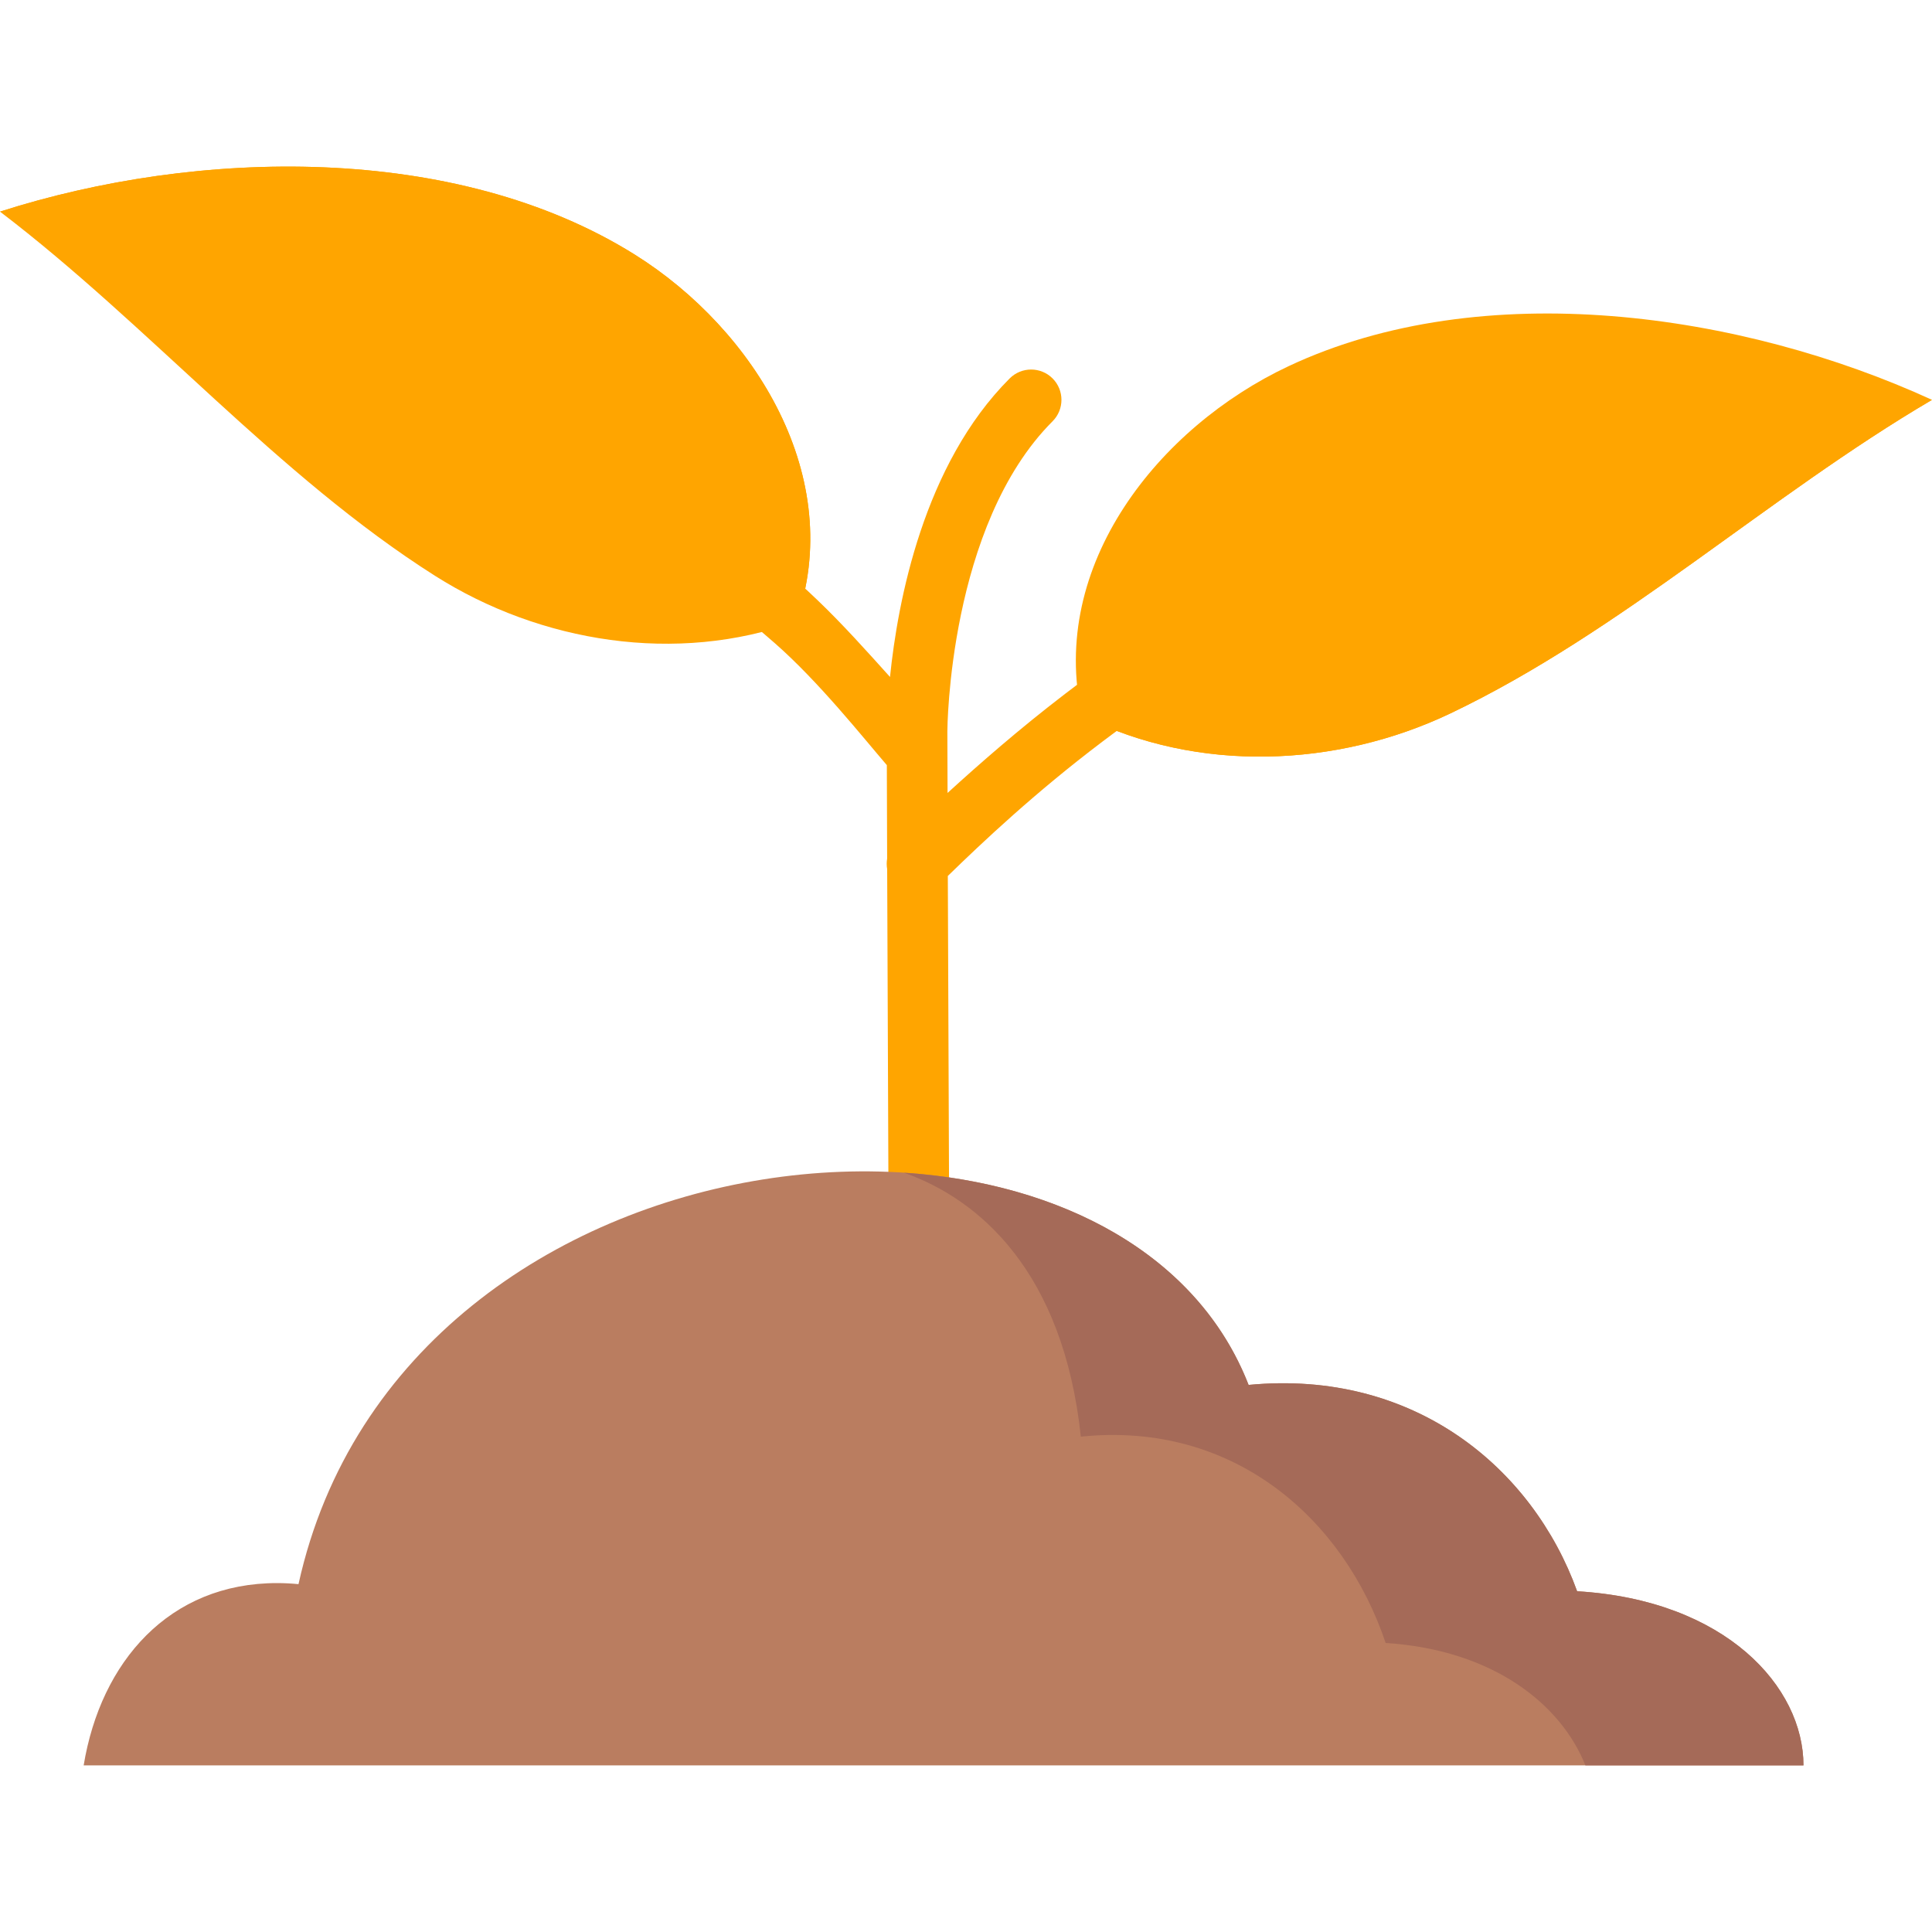 <?xml version="1.0" encoding="iso-8859-1"?>
<!-- Generator: Adobe Illustrator 19.0.0, SVG Export Plug-In . SVG Version: 6.00 Build 0)  -->
<svg version="1.1" id="Capa_1" xmlns="http://www.w3.org/2000/svg" xmlns:xlink="http://www.w3.org/1999/xlink" x="0px" y="0px"
	 viewBox="0 0 512 512" style="enable-background:new 0 0 512 512;" xml:space="preserve">
<path style="fill:#FFA500;" d="M339.641,161.789v-0.436c0-5.73-6.089-9.429-11.162-6.764c-15.978,8.392-31.618,18.097-46.234,29.3
	c-12.248,9.387-22.659,18.514-31.133,26.249l-0.052-16.318c0-0.543,0.319-54.612,27.883-82.175c3.137-3.138,3.137-8.224,0-11.362
	c-3.138-3.136-8.224-3.136-11.362,0c-22.85,22.851-29.678,59.082-31.719,79.119c-5.919-6.583-12.664-14.109-19.254-20.396
	c-25.374-24.211-53.646-43.297-81.031-58.093c-5.069-2.739-11.223,0.965-11.223,6.726l0,0c0,2.686,1.417,5.164,3.719,6.548
	c24.554,14.77,50.923,33.213,77.224,56.229c11.714,10.251,23.409,25.021,29.724,32.349l0.08,24.788
	c-0.155,0.916-0.155,1.854,0.009,2.769l0.669,168.631c0.014,4.428,3.608,8.007,8.033,8.007c0.008,0,0.018,0,0.026,0
	c4.437-0.015,8.022-3.622,8.008-8.06l-0.663-166.762c9.248-9,23.052-22.04,40.928-35.568c13.92-10.535,28.626-19.845,43.554-28.086
	C338.109,167.135,339.641,164.58,339.641,161.789z"/>
<g>
	<path style="fill:#FFA500;" d="M0,56.084c39.574,30.142,73.485,70.008,115.271,96.502c27.965,17.73,64.088,23.547,95.682,12.125
		c13.463-37.99-10.938-77.333-42.702-97.221C120.673,37.701,52.158,39.364,0,56.084z"/>
	<path style="fill:#FFA500;" d="M512,105.964c-43.441,25.516-82.365,61.496-127.588,83.076
		c-30.265,14.442-67.291,15.917-97.677,0.607c-8.937-39.829,20.361-76.434,54.708-92.585C392.889,72.868,461.58,82.836,512,105.964z
		"/>
</g>
<g>
	<path style="fill:#FFA500;" d="M168.251,67.49C120.673,37.701,52.158,39.364,0,56.084
		c81.661,16.047,153.355,51.533,210.953,108.626C224.416,126.72,200.015,87.378,168.251,67.49z"/>
	<path style="fill:#FFA500;" d="M287.474,190.003c30.246,14.919,66.916,13.362,96.938-0.964
		c45.223-21.58,84.147-57.56,127.588-83.076C428.074,112.202,352.236,139.715,287.474,190.003z"/>
</g>
<path style="fill:#BA7D60;" d="M477.937,467.848c0-20.784-20.533-43.804-59.983-46.152c-11.803-32.679-43.202-58.885-87.062-54.678
	c-35.059-90.056-224.102-72.76-251.785,52.798c-1.83-0.178-3.683-0.279-5.559-0.283c-28.723-0.055-46.855,20.863-51.377,48.315
	H477.937z"/>
<path style="fill:#A56A58;" d="M286.433,380.726c40.693-4.207,69.825,21.998,80.776,54.678
	c28.603,1.834,46.488,16.294,52.939,32.444h57.789c0-20.784-20.533-43.804-59.983-46.152
	c-11.803-32.679-43.202-58.885-87.061-54.678c-13.533-34.762-50.014-53.512-91.296-56.231
	C259.54,317.83,281.781,337.008,286.433,380.726z"/>
<g>
</g>
<g>
</g>
<g>
</g>
<g>
</g>
<g>
</g>
<g>
</g>
<g>
</g>
<g>
</g>
<g>
</g>
<g>
</g>
<g>
</g>
<g>
</g>
<g>
</g>
<g>
</g>
<g>
</g>
</svg>
